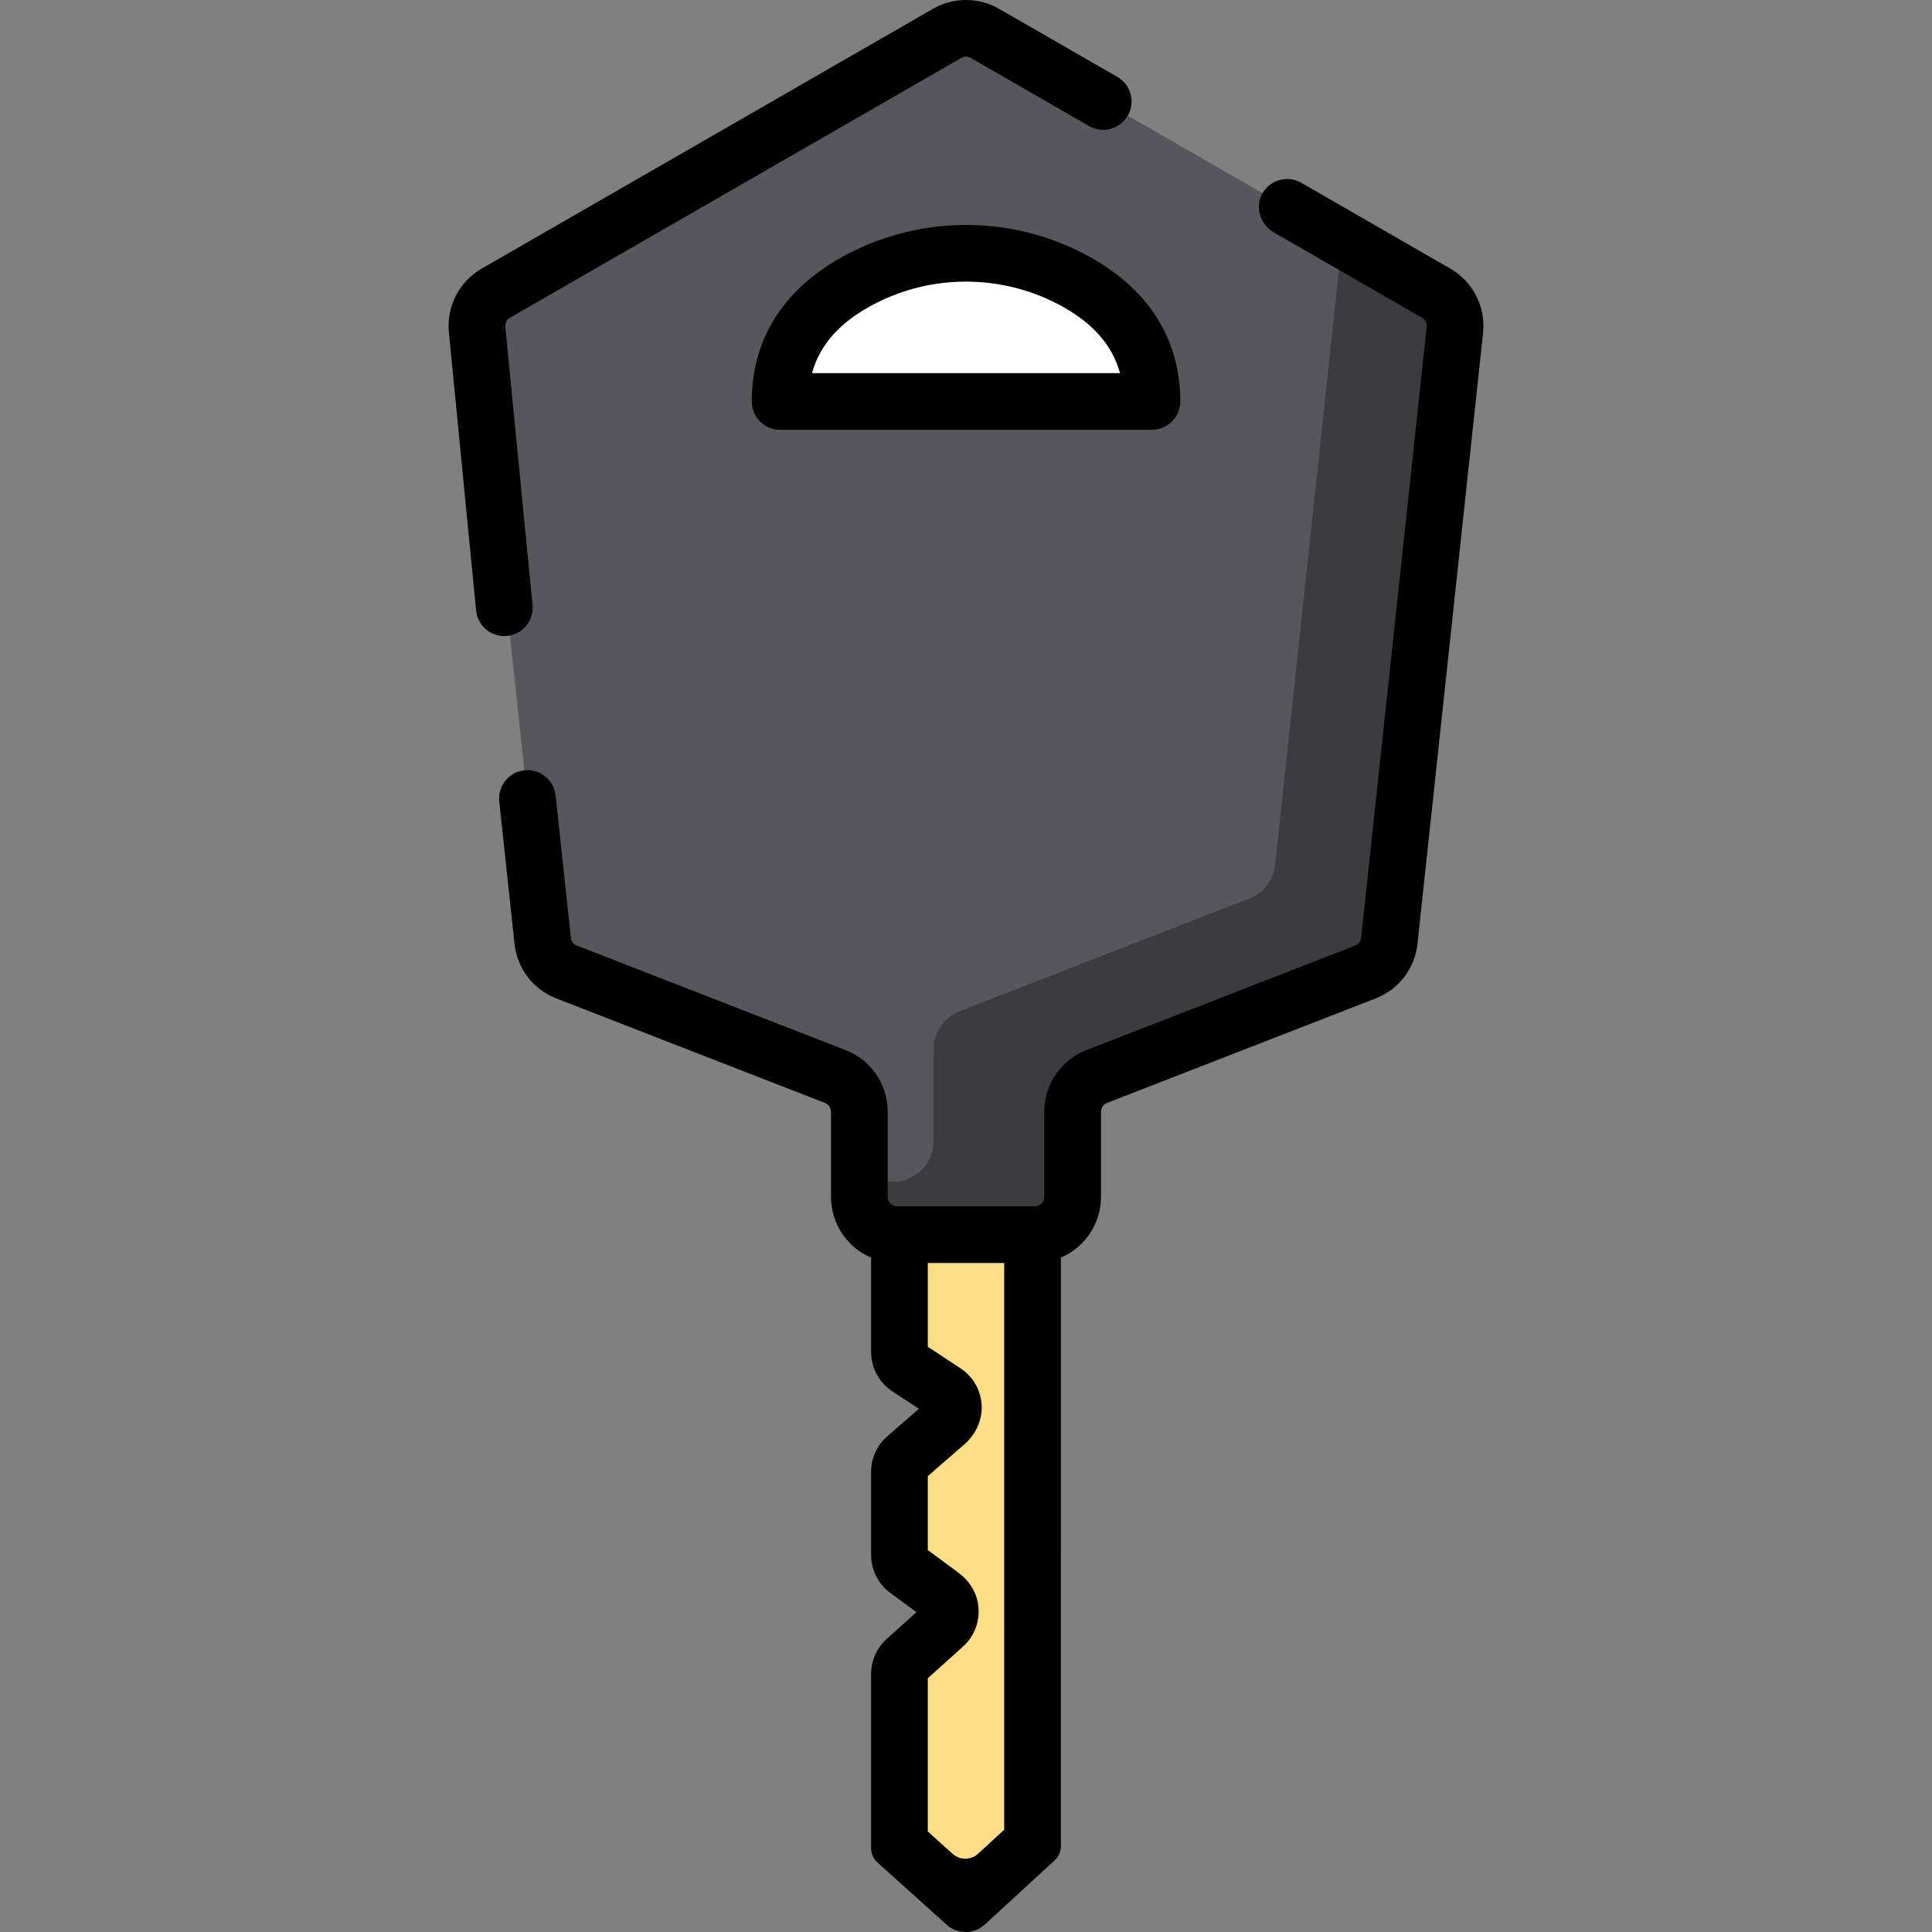<?xml version="1.0" encoding="iso-8859-1"?>
<!-- Generator: Adobe Illustrator 19.0.0, SVG Export Plug-In . SVG Version: 6.00 Build 0)  -->
<svg xmlns="http://www.w3.org/2000/svg" xmlns:xlink="http://www.w3.org/1999/xlink" version="1.1" id="Layer_1" x="0px" y="0px" viewBox="0 0 512 512" style="enable-background:new 0 0 512 512;" xml:space="preserve">
<rect x="0" y="0" width="512" height="512" fill="#808080" stroke="none"/>
<path style="fill:#FDDD85;" d="M238.365,321.207v37.056c0,1.684,0.847,3.256,2.254,4.182l9.779,6.438  c2.769,1.823,3.034,5.785,0.533,7.96l-10.845,9.434c-1.093,0.951-1.721,2.329-1.721,3.778v22.003c0,1.591,0.756,3.087,2.036,4.031  l9.403,6.931c2.553,1.882,2.736,5.633,0.378,7.754l-10.158,9.136c-1.056,0.95-1.659,2.303-1.659,3.723v42.858  c0,1.418,0.602,2.77,1.657,3.718l12.508,11.244c1.917,1.723,4.829,1.707,6.727-0.037l12.767-11.736  c1.03-0.947,1.616-2.282,1.616-3.681V321.207H238.365z"/>
<path style="fill:#57565C;" d="M251.006,8.837L131.408,77.69c-3.439,1.98-5.384,5.803-4.961,9.748l17.377,161.885  c0.399,3.72,2.839,6.908,6.327,8.265l71.205,27.699c3.849,1.497,6.384,5.204,6.384,9.333v22.568c0,5.531,4.484,10.015,10.015,10.015  h18.247h18.247c5.531,0,10.015-4.484,10.015-10.015V294.62c0-4.13,2.535-7.836,6.384-9.333l71.206-27.699  c3.487-1.357,5.927-4.544,6.327-8.265l17.377-161.885c0.423-3.945-1.522-7.768-4.961-9.748L260.999,8.837  C257.906,7.057,254.099,7.057,251.006,8.837z"/>
<path style="fill:#3C3B40;" d="M385.562,87.438l-17.385,161.887c-0.391,3.715-2.834,6.91-6.319,8.262l-71.204,27.701  c-3.856,1.492-6.389,5.208-6.389,9.334v22.563c0,5.538-4.487,10.015-10.015,10.015h-36.493c-5.528,0-10.015-4.477-10.015-10.015  v-4.006h8.883c5.959,0,10.796-4.827,10.796-10.796v-24.336c0-4.457,2.734-8.452,6.88-10.065l76.782-29.864  c3.766-1.462,6.399-4.907,6.83-8.913l17.796-165.842l24.886,14.331C384.04,79.667,385.983,83.492,385.562,87.438z"/>
<path style="fill:#FFFFFF;" d="M228.295,73.868c-11.213,5.815-21.563,15.73-21.563,32.522h49.271h49.271  c0-16.792-10.35-26.708-21.563-32.522C266.396,64.89,245.609,64.89,228.295,73.868z"/>
<path d="M133.642,168.565c-3.819,0-7.087-2.901-7.467-6.78l-7.203-73.615c-0.733-6.831,2.674-13.527,8.689-16.989L247.258,2.328  c5.394-3.104,12.094-3.104,17.489,0l31.365,18.057c3.595,2.069,4.831,6.662,2.762,10.257s-6.66,4.832-10.257,2.762l-31.365-18.057  c-0.771-0.444-1.728-0.444-2.497,0L135.156,84.2c-0.86,0.495-1.346,1.45-1.241,2.436l7.21,73.685  c0.404,4.129-2.615,7.802-6.744,8.206C134.134,168.552,133.886,168.565,133.642,168.565z"/>
<path d="M384.345,71.181l-39.501-22.74c-3.662-2.107-8.358-0.785-10.37,2.964c-1.945,3.623-0.418,8.159,3.145,10.211l39.23,22.584  c0.86,0.494,1.346,1.45,1.24,2.436l-17.377,161.887c-0.101,0.933-0.706,1.724-1.581,2.065l-71.204,27.7  c-6.787,2.639-11.174,9.049-11.174,16.333v22.567c0,1.383-1.121,2.504-2.504,2.504h-36.495c-1.383,0-2.504-1.121-2.504-2.504  v-22.567c0-7.283-4.386-13.695-11.172-16.333l-71.206-27.7c-0.875-0.34-1.481-1.132-1.581-2.066l-4.048-37.714  c-0.443-4.124-4.15-7.115-8.269-6.666c-4.125,0.443-7.11,4.145-6.667,8.27l4.048,37.713c0.701,6.538,4.944,12.079,11.071,14.463  l71.207,27.701c0.969,0.377,1.595,1.292,1.595,2.333v22.567c0,7.214,4.383,13.42,10.625,16.105v24.968  c0,4.211,2.117,8.14,5.634,10.456l7.023,4.625l-8.355,7.267c-2.733,2.378-4.303,5.823-4.303,9.445v22.003  c0,3.977,1.889,7.717,5.09,10.076l6.93,5.108l-7.873,7.081c-2.64,2.374-4.147,5.758-4.147,9.308v46.205  c0,1.418,0.602,2.77,1.657,3.718l18.377,16.521c1.429,1.284,3.225,1.925,5.022,1.925c1.824,0,3.647-0.661,5.084-1.981l18.54-17.044  c1.03-0.947,1.616-2.282,1.616-3.681V333.293c6.241-2.685,10.625-8.891,10.625-16.105v-22.567c0-1.041,0.626-1.956,1.596-2.333  l71.205-27.7c6.128-2.384,10.371-7.926,11.072-14.463l17.38-161.885C393.766,81.339,390.359,74.643,384.345,71.181z   M252.474,491.301l-6.597-5.931v-40.624l9.329-8.389c3.238-2.914,4.745-7.271,3.927-11.653c-0.595-3.189-2.503-5.985-5.114-7.91  l-8.142-6.002v-19.597l9.696-8.434c3.082-2.681,4.879-6.637,4.55-10.708c-0.313-3.87-2.345-7.304-5.593-9.442l-8.653-5.698v-22.2  h20.252v150.181l-6.929,6.369C257.303,493.008,254.39,493.024,252.474,491.301z"/>
<path d="M246.27,375.158h0.01H246.27z"/>
<path d="M305.274,113.902h-98.543c-4.148,0-7.511-3.362-7.511-7.511c0-16.949,8.858-30.5,25.617-39.19l0,0  c19.515-10.119,42.818-10.119,62.332,0c16.758,8.689,25.617,22.242,25.617,39.19C312.785,110.539,309.423,113.902,305.274,113.902z   M215.2,98.88h81.606c-2.076-7.63-7.545-13.673-16.553-18.343c-15.184-7.875-33.315-7.874-48.501,0l0,0  C222.745,85.207,217.276,91.249,215.2,98.88z M228.294,73.868h0.01H228.294z"/>
<g>
</g>
<g>
</g>
<g>
</g>
<g>
</g>
<g>
</g>
<g>
</g>
<g>
</g>
<g>
</g>
<g>
</g>
<g>
</g>
<g>
</g>
<g>
</g>
<g>
</g>
<g>
</g>
<g>
</g>
</svg>
